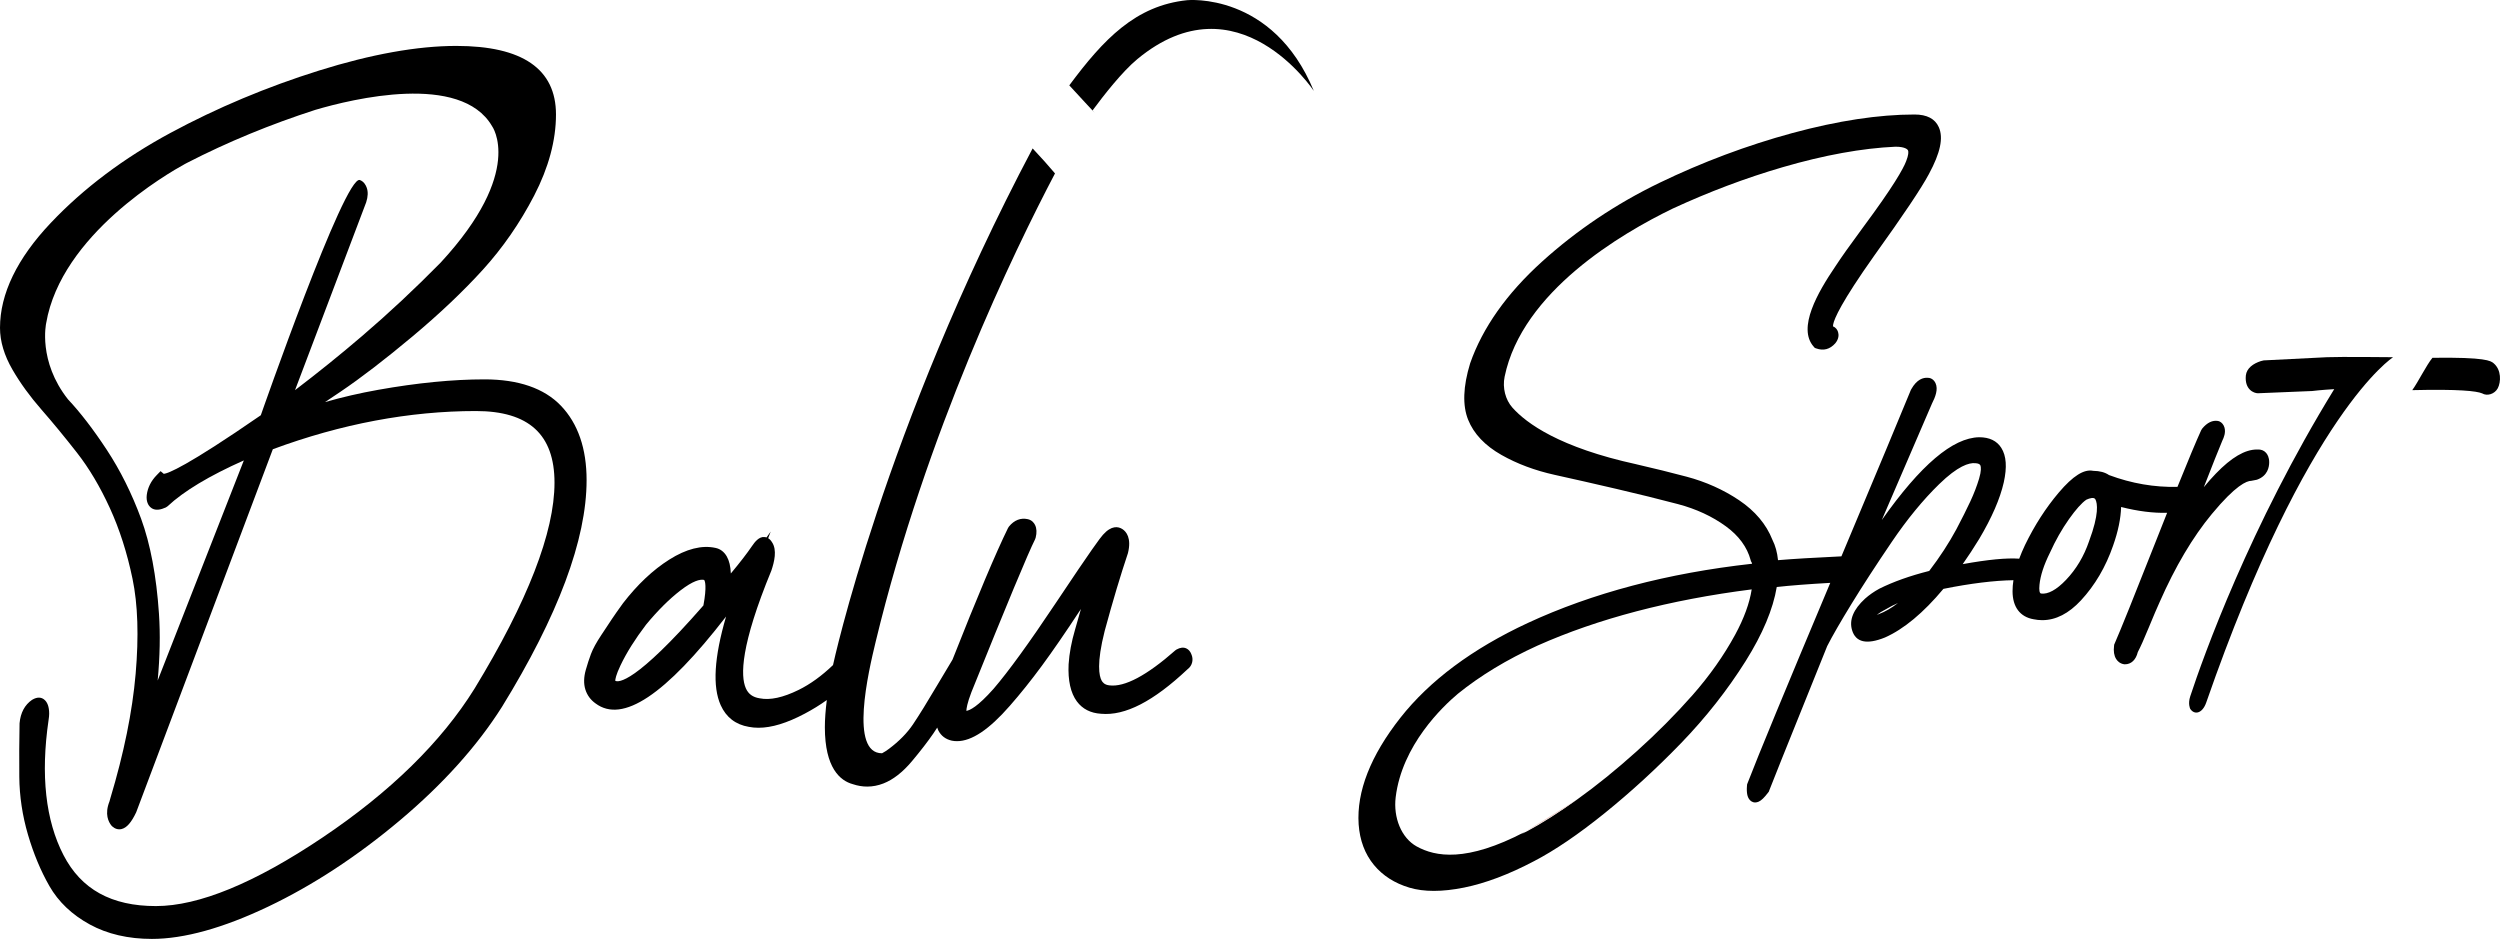 <svg width="221" height="83" viewBox="0 0 221 83" fill="none" xmlns="http://www.w3.org/2000/svg">
<path d="M49.587 35.867C48.105 34.321 45.828 33.536 42.825 33.536C40.027 33.536 36.867 33.848 33.437 34.459C31.808 34.749 30.235 35.113 28.731 35.545C29.193 35.239 29.652 34.932 30.106 34.624C31.915 33.401 34.045 31.766 36.437 29.764C38.84 27.754 40.938 25.767 42.671 23.859C44.434 21.921 45.963 19.713 47.216 17.296C48.499 14.818 49.149 12.403 49.149 10.12C49.149 6.098 46.184 4.059 40.337 4.059C36.899 4.059 32.815 4.793 28.199 6.238C23.599 7.679 19.185 9.53 15.074 11.747C10.94 13.975 7.378 16.651 4.49 19.704C1.511 22.85 0 25.973 0 28.982C0 30.171 0.372 31.418 1.107 32.685C1.793 33.87 2.658 35.059 3.673 36.218C4.653 37.338 5.706 38.616 6.801 40.016C7.871 41.383 8.849 43.029 9.709 44.908C10.568 46.781 11.243 48.889 11.716 51.173C12.186 53.428 12.278 56.252 11.991 59.568C11.702 62.906 10.951 66.6 9.755 70.568L9.678 70.845C9.23 71.974 9.595 72.667 9.854 72.983L9.918 73.05C10.166 73.275 10.462 73.359 10.752 73.286C11.208 73.172 11.615 72.703 12.039 71.807L24.118 39.712C30.164 37.474 36.201 36.336 42.068 36.336C46.744 36.336 49.018 38.407 49.018 42.669C49.018 47.05 46.638 53.179 41.946 60.878C39.02 65.587 34.498 70.017 28.502 74.043C22.522 78.06 17.569 80.097 13.784 80.097C9.854 80.097 7.178 78.622 5.61 75.585C4.028 72.525 3.585 68.51 4.292 63.665C4.329 63.435 4.347 63.248 4.347 63.093C4.347 62.482 4.191 62.054 3.886 61.824C3.686 61.673 3.347 61.555 2.833 61.867C2.194 62.304 1.814 62.998 1.729 63.938C1.699 65.476 1.692 67.069 1.706 68.678C1.722 70.385 1.979 72.106 2.474 73.789C2.963 75.458 3.599 76.985 4.366 78.325C5.163 79.721 6.367 80.865 7.942 81.725C9.491 82.572 11.337 83 13.426 83C16.268 83 19.726 82.041 23.702 80.148C27.65 78.267 31.566 75.703 35.345 72.525C39.141 69.334 42.173 65.964 44.365 62.501C49.335 54.435 51.855 47.691 51.855 42.452C51.858 39.657 51.094 37.442 49.587 35.867ZM32.414 16.58C32.335 16.362 32.168 16.048 31.814 15.915C30.485 15.412 23.055 36.708 23.055 36.708C16.437 41.278 14.851 41.85 14.48 41.889L14.195 41.65L13.846 42.009C13.35 42.519 13.056 43.104 12.974 43.751C12.903 44.353 13.13 44.678 13.272 44.818C13.683 45.222 14.259 45.037 14.658 44.859L14.819 44.751C16.244 43.416 18.506 42.057 21.556 40.7L13.938 60.16C14.137 58.054 14.176 56.078 14.052 54.248C13.827 50.914 13.293 48.089 12.471 45.848C11.654 43.629 10.635 41.581 9.439 39.764C8.25 37.956 7.097 36.457 6.014 35.306C3.337 31.926 4.081 28.571 4.081 28.571C5.412 20.734 14.884 15.296 16.337 14.502C16.403 14.468 16.465 14.431 16.531 14.399C20.131 12.543 23.943 10.982 27.871 9.713C31.144 8.747 40.727 6.406 43.493 11.145C43.493 11.145 46.424 15.137 38.95 23.218C36.701 25.504 34.367 27.689 32.003 29.71C30.099 31.341 28.112 32.943 26.08 34.489L32.358 17.917L32.37 17.885C32.533 17.382 32.549 16.943 32.414 16.58Z" fill="current"/>
<path d="M104.877 57.323C104.623 57.203 104.336 57.235 104.001 57.42L103.902 57.489C101.379 59.712 99.414 60.762 98.057 60.585C97.633 60.534 97.468 60.316 97.381 60.157C97.167 59.764 96.917 58.669 97.656 55.768C98.372 53.127 99.058 50.837 99.71 48.897C100.043 47.553 99.554 46.994 99.231 46.779C98.859 46.534 98.255 46.422 97.493 47.284C97.247 47.562 96.547 48.484 93.338 53.297C90.99 56.818 89.135 59.377 87.829 60.893C86.418 62.486 85.72 62.8 85.426 62.841C85.431 62.65 85.493 62.179 85.873 61.187C88.998 53.431 90.889 48.889 91.495 47.687L91.552 47.532C91.665 47.089 91.646 46.712 91.499 46.409C91.408 46.224 91.226 45.983 90.868 45.897C90.235 45.751 89.659 45.977 89.193 46.545L89.108 46.678C88.036 48.865 86.388 52.768 84.202 58.31C83.909 58.785 83.466 59.527 82.837 60.594C81.974 62.058 81.257 63.215 80.706 64.037C80.192 64.8 79.479 65.527 78.586 66.196C78.377 66.353 78.173 66.484 77.973 66.589C75.09 66.598 76.747 59.469 77.413 56.714C81.88 38.244 89.627 22.246 93.262 15.33C92.709 14.678 92.039 13.919 91.284 13.121C78.113 38.018 73.639 58.789 73.639 58.792C72.645 59.744 71.626 60.484 70.597 60.989C69.223 61.665 68.073 61.916 67.157 61.731C66.544 61.635 66.154 61.351 65.929 60.837C65.454 59.753 65.456 57.073 68.192 50.431C68.442 49.684 68.716 48.618 68.238 47.921C68.146 47.77 68.032 47.654 67.907 47.579L68.13 46.992L67.76 47.51C67.698 47.489 67.635 47.478 67.57 47.474C67.099 47.428 66.719 47.914 66.482 48.265C66.025 48.936 65.396 49.749 64.606 50.695C64.582 50.065 64.464 49.568 64.249 49.192C64.015 48.781 63.668 48.519 63.25 48.435C62.043 48.17 60.668 48.519 59.167 49.467C57.725 50.377 56.35 51.671 55.072 53.327C54.647 53.914 54.321 54.379 54.092 54.723L53.153 56.142C52.716 56.8 52.418 57.347 52.242 57.811C52.083 58.233 51.929 58.706 51.784 59.218C51.601 59.863 51.589 60.448 51.746 60.953C51.904 61.458 52.211 61.873 52.647 62.183C55.026 63.964 58.816 61.45 64.186 54.499C63.128 58.119 62.974 60.701 63.711 62.34C64.194 63.413 65.034 64.058 66.198 64.254C66.471 64.308 66.755 64.334 67.051 64.334C68.215 64.334 69.56 63.923 71.133 63.09C71.828 62.723 72.48 62.321 73.09 61.884C72.98 62.761 72.918 63.572 72.918 64.293C72.918 67.891 74.272 69.015 75.381 69.318C75.81 69.463 76.238 69.534 76.664 69.534C77.144 69.534 77.621 69.441 78.088 69.26C78.951 68.925 79.8 68.263 80.612 67.295C81.375 66.385 82.015 65.555 82.513 64.832C82.619 64.678 82.734 64.501 82.853 64.316C82.883 64.4 82.904 64.49 82.945 64.566C83.193 65.05 83.594 65.353 84.143 65.475C84.294 65.506 84.446 65.519 84.602 65.519C85.901 65.519 87.434 64.495 89.262 62.402C90.193 61.342 91.146 60.151 92.099 58.858C93.058 57.557 94.204 55.891 95.508 53.904C95.524 53.88 95.54 53.854 95.556 53.831C95.397 54.388 95.225 54.99 95.041 55.635C94.718 56.731 94.525 57.764 94.465 58.719C94.396 60.151 94.642 61.256 95.195 62.005C95.689 62.673 96.412 63.041 97.33 63.097C99.467 63.293 101.966 61.996 104.967 59.172C105.194 59.002 105.338 58.787 105.392 58.527C105.442 58.299 105.416 58.056 105.318 57.839C105.229 57.594 105.072 57.413 104.877 57.323ZM62.181 53.523C56.132 60.454 54.663 60.327 54.388 60.183C54.39 60.058 54.44 59.682 54.853 58.818C55.384 57.701 56.148 56.486 57.107 55.226C58.133 53.981 59.157 52.962 60.147 52.198C61.283 51.323 61.887 51.205 62.205 51.258C62.249 51.265 62.256 51.276 62.268 51.295C62.311 51.368 62.5 51.82 62.181 53.523Z" fill="current"/>
<path d="M116.142 8.038C112.514 -0.741 104.95 0.016 104.95 0.016C100.391 0.487 97.559 3.464 94.525 7.545C94.525 7.545 97.493 10.769 96.584 9.758C97.55 8.451 99.193 6.341 100.539 5.227C109.417 -2.13 116.142 8.038 116.142 8.038Z" fill="current"/>
<path d="M211.55 31.577C211.55 31.577 206.798 31.526 205.709 31.577L200.111 31.859L199.859 31.921C199.195 32.134 198.603 32.541 198.532 33.197C198.414 34.44 199.246 34.764 199.601 34.764L204.394 34.566C204.394 34.566 205.179 34.467 206.345 34.401C198.892 46.525 194.77 58.05 193.615 61.562C193.394 62.235 193.615 62.66 193.615 62.66C193.987 63.23 194.692 63.08 195.031 62.103C203.96 36.409 211.55 31.577 211.55 31.577Z" fill="current"/>
<path d="M220.437 32.113L220.427 32.104C220.177 31.902 219.76 31.566 215.029 31.629C214.491 32.282 213.777 33.753 213.243 34.489C217.381 34.39 218.922 34.568 219.418 34.773C219.863 35.042 220.528 34.837 220.804 34.321C221.089 33.777 221.137 32.7 220.437 32.113Z" fill="current"/>
<path d="M199.009 42.506L199.473 42.416L199.535 42.398C200.459 42.061 200.597 41.291 200.597 40.861C200.597 40.431 200.446 40.171 200.319 40.029C200.129 39.814 199.872 39.719 199.559 39.736C199.544 39.736 199.53 39.736 199.514 39.736C198.453 39.736 197.262 40.435 195.88 41.867C195.524 42.235 195.169 42.635 194.817 43.067C195.586 41.091 196.133 39.717 196.449 38.966C196.592 38.676 196.769 38.237 196.644 37.796C196.571 37.543 196.412 37.349 196.195 37.25L196.077 37.214C195.586 37.13 195.113 37.356 194.673 37.889L194.579 38.042C194.142 39.001 193.44 40.678 192.488 43.039C190.459 43.087 188.431 42.74 186.437 41.996C186.077 41.751 185.618 41.629 185.041 41.622C184.229 41.452 183.253 42.063 181.998 43.54C180.854 44.889 179.849 46.45 179.009 48.185C178.812 48.603 178.642 49.003 178.499 49.388C177.397 49.308 175.75 49.463 173.504 49.869C173.975 49.2 174.462 48.456 174.962 47.641C176.076 45.766 176.807 44.087 177.133 42.644C177.432 41.297 177.361 40.3 176.916 39.594C176.521 38.968 175.866 38.652 174.96 38.652C172.625 38.695 169.786 41.1 166.35 45.971L170.785 35.68C171.083 35.093 171.352 34.418 171.101 33.872C171.035 33.73 170.833 33.397 170.41 33.397H170.408C170.018 33.371 169.453 33.519 168.95 34.416L168.909 34.498C168.113 36.45 166.052 41.392 162.781 49.181C160.379 49.295 158.497 49.407 157.177 49.519C157.109 48.835 156.943 48.231 156.681 47.717C156.142 46.349 155.15 45.17 153.73 44.216C152.352 43.291 150.794 42.592 149.097 42.14C147.722 41.773 146.23 41.405 144.66 41.044H144.667C137.864 39.56 134.935 37.424 133.695 36.031C133.08 35.34 132.805 34.285 133.009 33.298C134.556 25.782 143.324 20.64 147.865 18.44C151.037 16.975 154.304 15.736 157.606 14.775C161.274 13.707 164.631 13.1 167.56 12.969C168.455 12.969 168.638 13.236 168.666 13.287C168.726 13.403 168.716 13.713 168.505 14.246C168.25 14.917 167.381 16.479 164.695 20.096C163.547 21.65 162.716 22.823 162.232 23.571C160.71 25.818 158.857 28.997 160.334 30.648L160.43 30.756L160.554 30.801C161.19 31.031 161.766 30.88 162.237 30.349C162.569 29.947 162.555 29.584 162.484 29.351C162.429 29.171 162.307 28.958 162.034 28.85C162.035 28.807 162.041 28.745 162.055 28.665C162.154 28.171 162.76 26.721 165.702 22.571C168.278 18.982 169.852 16.633 170.511 15.393C171.531 13.509 171.81 12.188 171.39 11.242C171.058 10.498 170.339 10.122 169.247 10.122C166.088 10.122 162.454 10.674 158.442 11.762C154.443 12.848 150.488 14.33 146.683 16.169C142.865 18.014 139.372 20.36 136.303 23.139C133.193 25.956 131.063 28.966 129.961 32.117C129.334 34.164 129.275 35.844 129.784 37.108C130.28 38.345 131.272 39.392 132.731 40.218C134.116 41.003 135.697 41.594 137.432 41.977C139.128 42.351 140.949 42.766 142.898 43.22C144.839 43.672 146.665 44.123 148.326 44.562C149.933 44.986 151.361 45.646 152.57 46.528C153.711 47.36 154.446 48.362 154.754 49.504L154.783 49.611L154.838 49.702C154.864 49.747 154.87 49.773 154.871 49.781C154.875 49.796 154.877 49.813 154.88 49.835C147.419 50.665 140.749 52.428 135.047 55.076C130.161 57.349 126.377 60.168 123.795 63.45C121.156 66.805 119.914 69.972 120.104 72.869C120.203 74.286 120.658 75.497 121.458 76.465C122.234 77.406 123.292 78.082 124.599 78.471C125.235 78.66 125.955 78.755 126.752 78.755C127.564 78.755 128.457 78.656 129.424 78.462C131.313 78.08 133.394 77.295 135.605 76.129C137.437 75.179 139.542 73.749 141.863 71.875C144.174 70.009 146.446 67.927 148.613 65.686C150.794 63.43 152.713 60.99 154.317 58.437C155.818 56.048 156.739 53.848 157.065 51.891C158.284 51.755 159.874 51.633 161.796 51.525C161.775 51.575 161.755 51.622 161.734 51.672C157.852 60.908 155.412 66.815 154.483 69.233L154.444 69.336L154.434 69.448C154.404 69.779 154.416 70.052 154.467 70.286C154.526 70.538 154.655 70.738 154.836 70.847C154.914 70.895 155.022 70.938 155.157 70.938C155.251 70.938 155.357 70.916 155.476 70.863C155.71 70.755 155.965 70.508 156.301 70.065L156.365 69.981L156.402 69.876C156.509 69.583 157.487 67.123 161.523 57.117C161.975 56.228 162.702 54.968 163.68 53.373C164.662 51.77 165.858 49.93 167.234 47.902C168.59 45.902 169.999 44.186 171.418 42.803C173.078 41.184 174.065 40.893 174.613 40.945C174.877 40.96 175.033 41.031 175.074 41.158C175.118 41.291 175.16 41.62 174.951 42.315C174.753 42.975 174.492 43.65 174.18 44.319C173.853 45.022 173.434 45.856 172.942 46.79C172.286 48.007 171.48 49.246 170.544 50.471C168.849 50.899 167.373 51.424 166.138 52.039C165.663 52.297 165.241 52.592 164.871 52.921C163.838 53.869 163.453 54.807 163.722 55.704C164.043 56.785 165.016 57.007 166.628 56.355C168.29 55.62 170.029 54.175 171.797 52.056C174.195 51.572 176.277 51.319 177.987 51.289C177.935 51.624 177.909 51.949 177.909 52.263C177.909 53.654 178.573 54.536 179.767 54.742C180.026 54.796 180.283 54.822 180.537 54.822C181.731 54.822 182.877 54.237 183.956 53.074C185.193 51.74 186.148 50.112 186.797 48.235C187.24 46.983 187.477 45.839 187.506 44.818C189.003 45.199 190.358 45.364 191.574 45.332C191.273 46.089 190.954 46.895 190.615 47.753C188.677 52.669 187.44 55.74 186.94 56.878L186.896 56.979L186.882 57.093C186.822 57.566 186.882 57.953 187.063 58.248C187.174 58.428 187.385 58.658 187.761 58.719L187.835 58.725C188.4 58.725 188.813 58.334 188.983 57.641C189.217 57.2 189.531 56.497 189.942 55.497C190.367 54.465 190.692 53.704 190.911 53.226C192.29 50.089 193.842 47.471 195.524 45.441C197.636 42.887 198.614 42.506 199.009 42.506ZM153.383 56.117C152.387 57.947 151.126 59.736 149.634 61.433C148.12 63.149 146.446 64.832 144.656 66.439C142.861 68.05 141.109 69.467 139.448 70.654C137.788 71.839 136.301 72.785 135.027 73.467C134.838 73.568 134.655 73.652 134.467 73.746L134.802 73.538C129.633 76.245 126.883 75.736 125.239 74.828C123.875 74.075 123.159 72.273 123.378 70.473C123.938 65.871 127.527 62.465 128.877 61.329C130.845 59.736 133.195 58.31 135.911 57.074C141.247 54.693 147.615 53.022 154.85 52.102C154.661 53.321 154.17 54.667 153.383 56.117ZM166.074 54.293L166.068 54.295C166.012 54.317 165.959 54.336 165.909 54.353C166.099 54.205 166.368 54.031 166.751 53.835C167.059 53.652 167.403 53.476 167.784 53.306C167.201 53.757 166.63 54.087 166.074 54.293ZM184.674 47.841L184.667 47.863C184.219 49.175 183.536 50.319 182.636 51.261C181.795 52.145 181.034 52.553 180.427 52.469C180.29 52.439 180.244 52.179 180.29 51.697C180.368 50.891 180.675 49.945 181.217 48.856C181.701 47.783 182.269 46.781 182.904 45.882C183.505 45.035 184.018 44.459 184.433 44.173C184.743 44.035 185.121 43.925 185.236 44.149C185.411 44.495 185.572 45.441 184.674 47.841Z" fill="current"/>
<path d="M139.446 70.652L134.8 73.536C136.17 72.82 137.709 71.878 139.446 70.652Z" fill="#EACCC7"/>
</svg>
